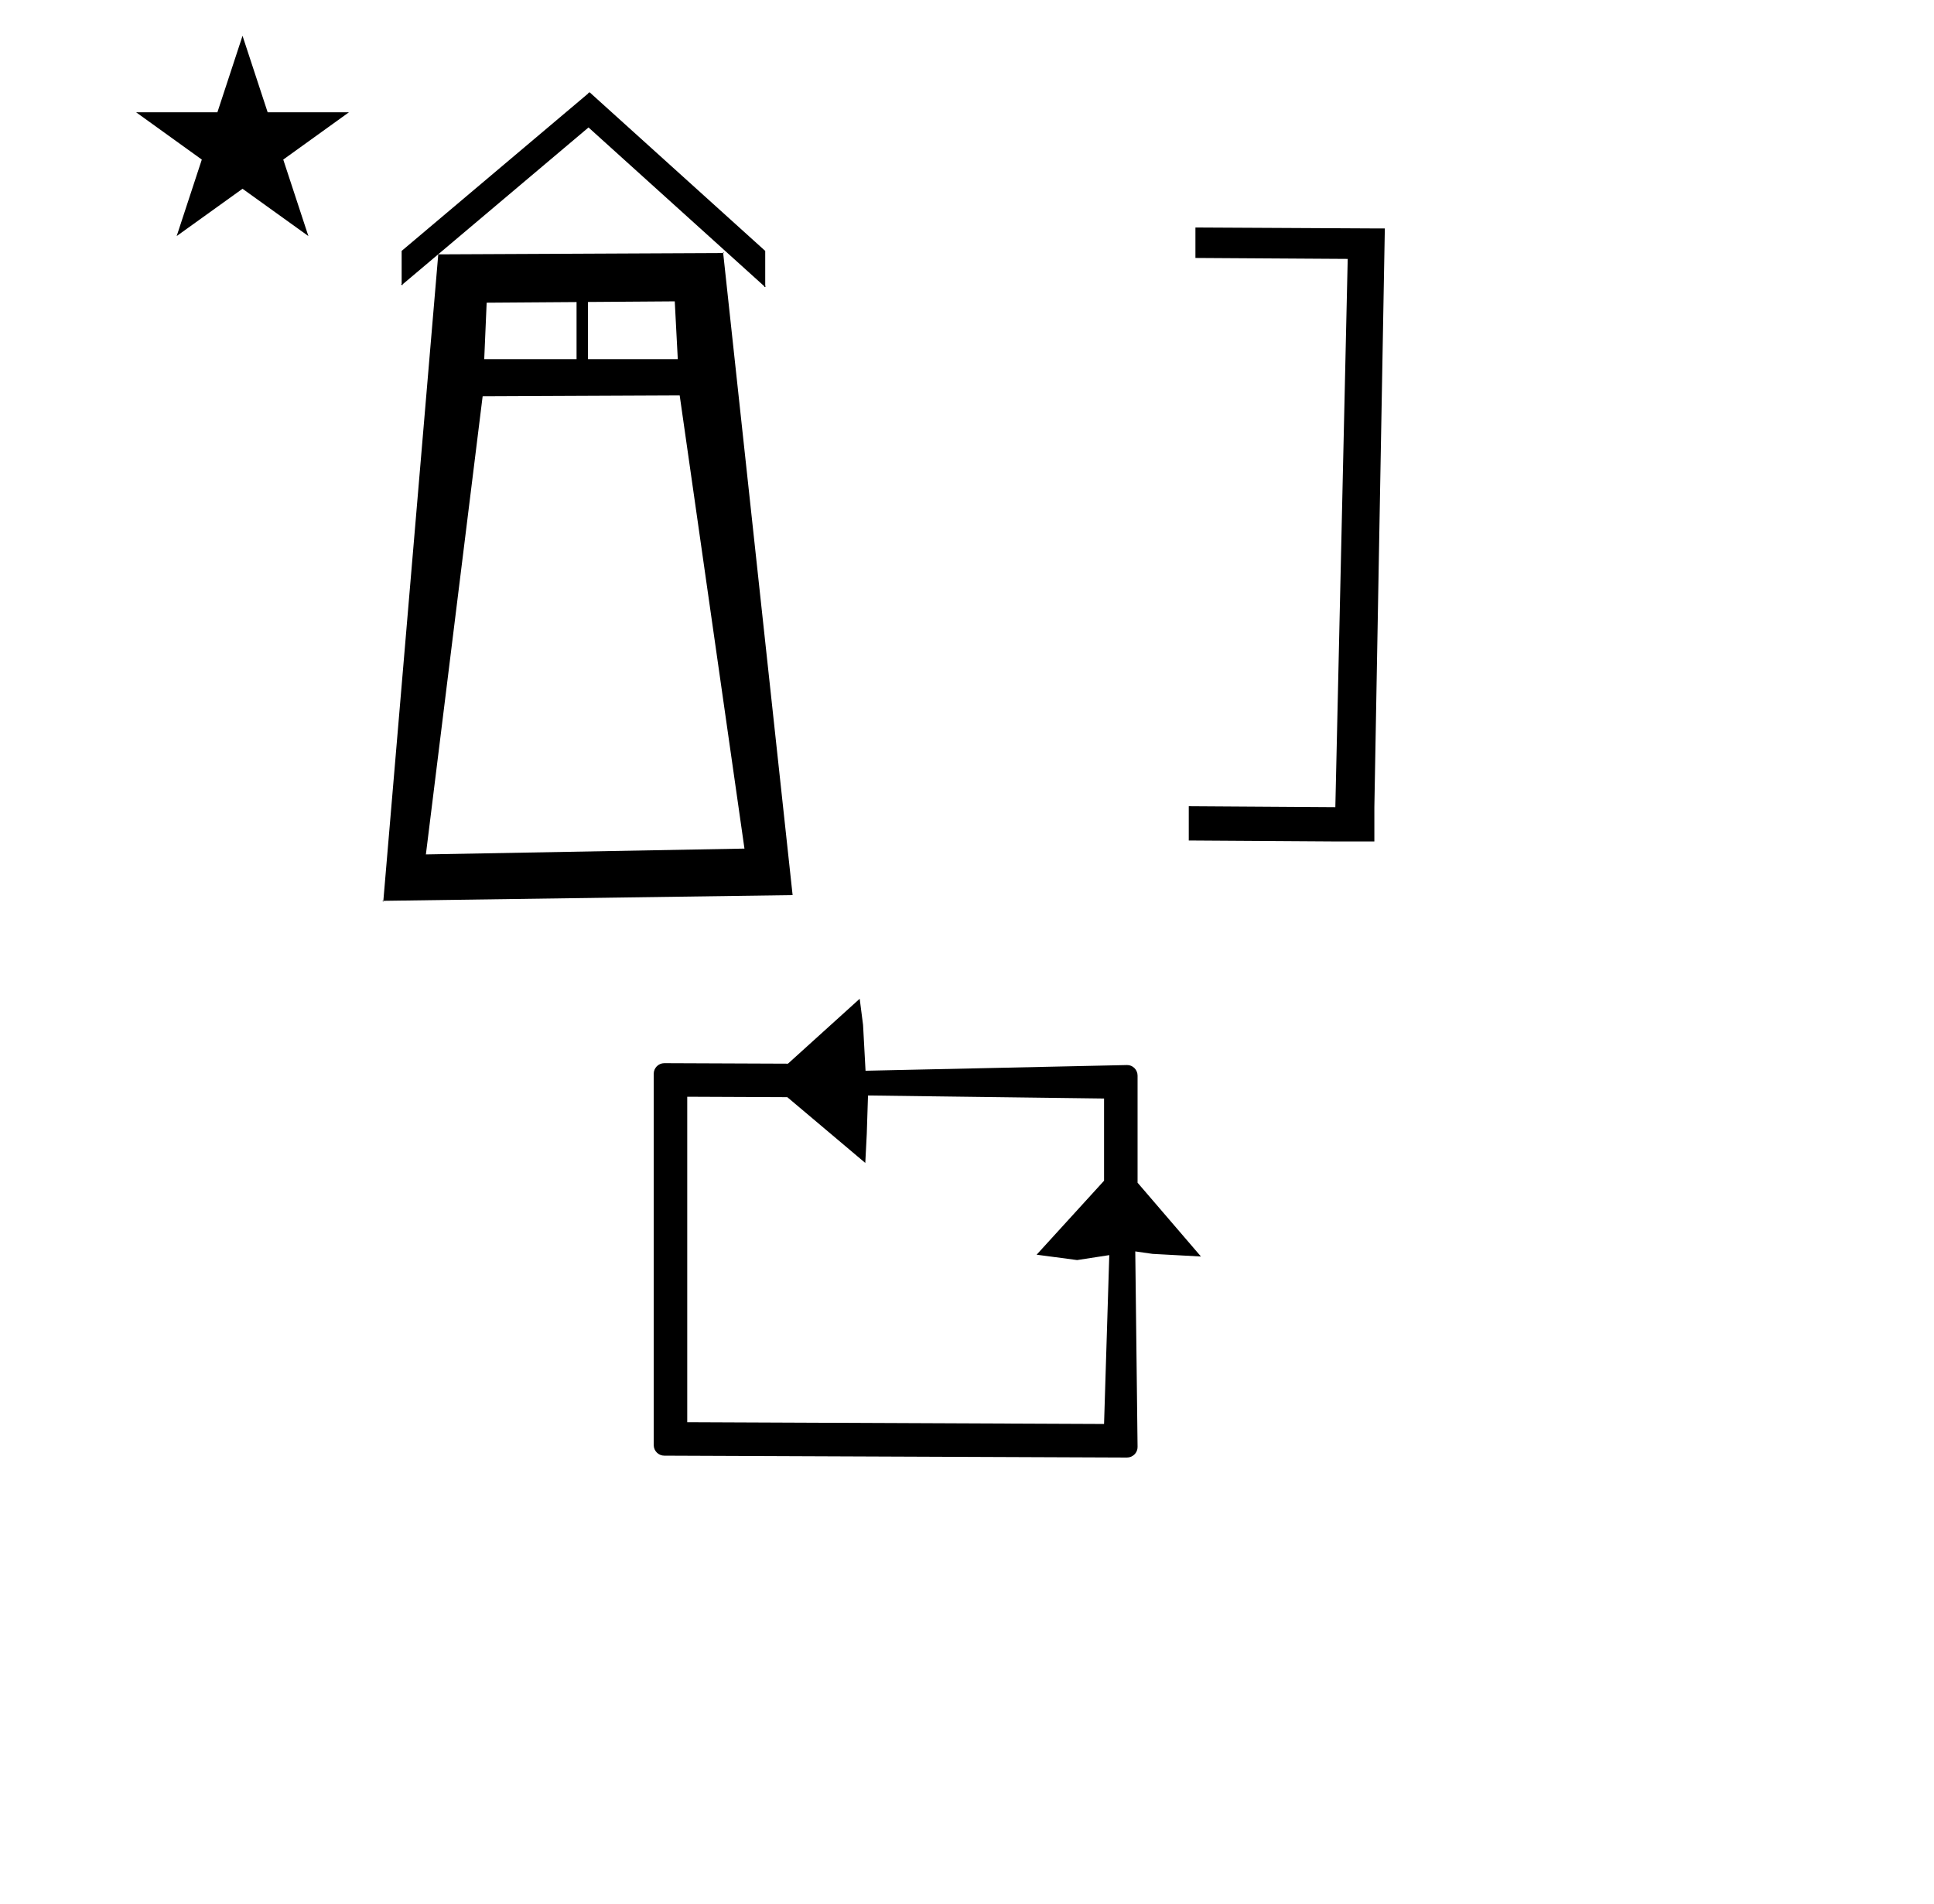 <?xml version="1.0" standalone="no"?>
<!DOCTYPE svg PUBLIC "-//W3C//DTD SVG 1.1//EN" "http://www.w3.org/Graphics/SVG/1.1/DTD/svg11.dtd" >
<svg xmlns="http://www.w3.org/2000/svg" xmlns:xlink="http://www.w3.org/1999/xlink" version="1.1" viewBox="-10 0 1016 1000">
  <g transform="matrix(1 0 0 -1 0 800)">
   <path fill="currentColor"
d="M338.975 35.353c-2.982 0 -5.553 2.432 -5.553 5.552v195.068c0 2.993 2.44 5.553 5.571 5.553c0 0 54.712 -0.221 64.948 -0.262l37.69 34.099l1.767 -13.762l1.3 -24.05l137.377 2.994
c2.975 0.064 5.531 -2.443 5.531 -5.553v-56.25l33.296 -38.768l-25.404 1.376l-9.1 1.3l1.208 -102.727c0.035 -2.985 -2.448 -5.553 -5.571 -5.553zM572.747 140.702l-16.899 -2.601l-21.273 2.82l35.425 38.851
v43.187l-124.003 1.593l-0.649 -20.15l-0.784 -15.275l-40.968 34.547l-52.565 0.226v-170.958l218.97 -0.94zM618 680.5l95 -0.5v0h4.5l-5.5 -304v-18h-20.5l-77 0.5v18l77 -0.5l6.5 288l-80 0.5v16zM292.887 643.31zM292.387 606.81zM244.383 611.31
v0h48.504v30.023l-47.228 -0.335zM346.068 611.31l-1.594 30.391l-45.588 -0.324v-30.066h47.182zM347.065 592.286l-103.519 -0.46l-29.81 -240.644l167.354 3.062zM391.5 650.322l0.835 -0.755l-0.835 -0.371v1.126v0zM201.5 651.284
v-1.088l-0.825 0.381zM413.141 329.886zM191.387 326.81l-0.014 -0.52l-0.506 0.514zM369.908 667.081l-0.021 0.48l0.502 -0.479c-0.16 0 -0.32 -0.002 -0.48 -0.002v0zM220.237 666.39l149.671 0.691
l36.478 -337.271l-215 -3zM220.237 666.39c-0.161 0 -0.323 -0.002 -0.483 -0.002l0.496 0.486zM299 751.11v-0.001v-0.21v0.21l0.742 0.417v0l0.645 -0.537v0v-0.045l91.613 -82.748v-19l-92.834 83.852
l-98.166 -82.84v17.991l98 82.699v0.173v0.038v0.001zM61.504 741.016h42.703l13.201 40.174l13.2 -40.174h42.704l-34.513 -24.843l13.2 -40.173l-34.592 24.843l-34.593 -24.843l13.201 40.173z" />
  </g>

</svg>
